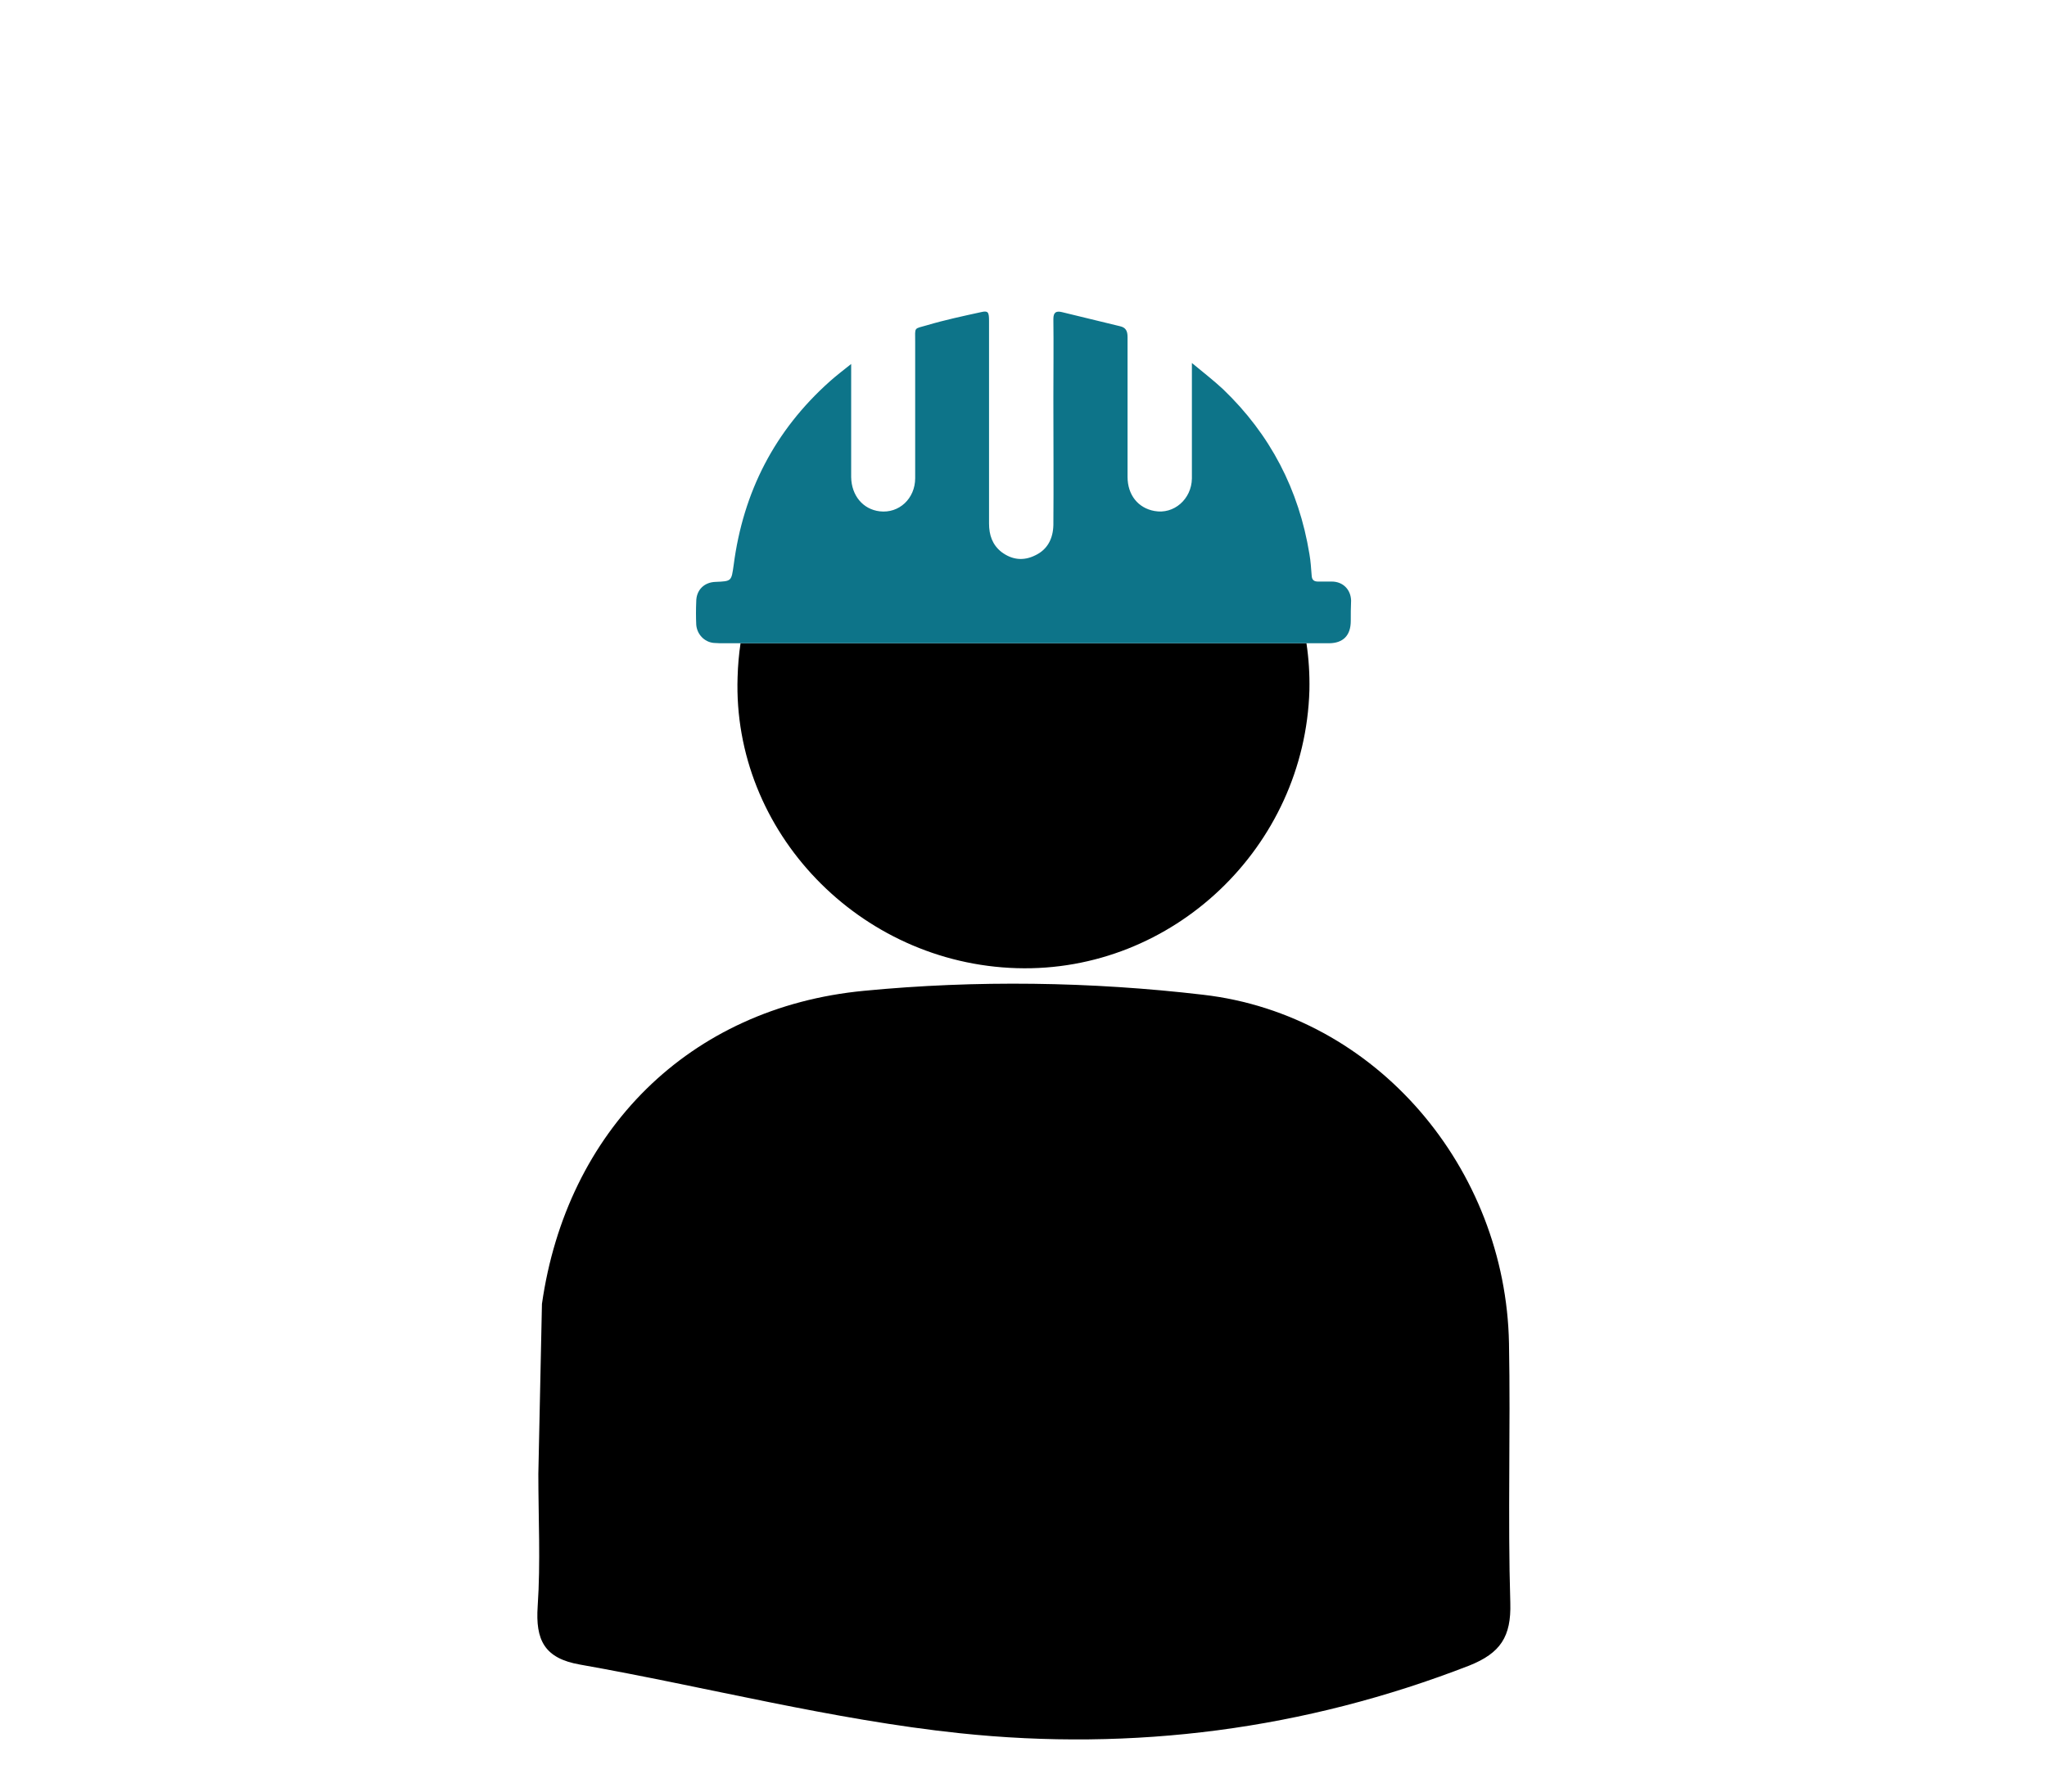 <?xml version="1.0" encoding="utf-8"?>
<!-- Generator: Adobe Illustrator 19.0.0, SVG Export Plug-In . SVG Version: 6.00 Build 0)  -->
<svg version="1.1" id="Layer_1" xmlns="http://www.w3.org/2000/svg" xmlns:xlink="http://www.w3.org/1999/xlink" x="0px" y="0px"
	 viewBox="6 85.4 623.6 546" style="enable-background:new 6 85.4 623.6 546;" xml:space="preserve">
<style type="text/css">
	.st0{fill:#0D7489;}
</style>
<g>
	<path d="M171.1,482.7c7.5-52.6,44.7-90.3,98.1-95.4c34.1-3.3,69.2-2.8,103.3,1.2c52.9,6.1,92.2,53,93.2,106.2
		c0.5,26.4-0.4,52.8,0.4,79.1c0.3,10.3-3,15.3-12.5,19.1c-50.2,19.5-102.4,26.2-155.3,20.6c-38.8-4.1-77.1-14.1-115.6-20.9
		c-10.9-1.9-13.6-7.5-12.9-17.8c0.9-13.4,0.2-26.8,0.2-40.3"/>
	<path d="M404.9,295.7c-1.4,47.8-41.6,86.1-89.1,84.7c-48-1.4-86.7-41.6-85.1-88.7c0.1-3.5,0.4-7,0.9-10.3H404
		C404.7,286.1,405,290.8,404.9,295.7z"/>
	<path class="st0" d="M417.5,274.6c0,4.4-2.3,6.8-6.7,6.8H404c-17.8,0-35.6,0-53.3,0H226.8c-1.1,0-2.3,0-3.4-0.1
		c-2.9-0.3-5.1-2.7-5.3-5.6c-0.1-2.3-0.1-4.6,0-7c0-3.5,2.4-5.9,5.9-6c4.9-0.2,4.8-0.2,5.5-5.1c2.9-22.3,12.5-41,29.3-56
		c1.9-1.7,4-3.3,6.5-5.3V209c0,5.2,0,10.5,0,15.7c0,2,0,4.1,0,6.1c0.1,5.6,3.6,9.8,8.7,10.4c5.9,0.7,10.8-3.9,10.8-10.1
		c0-5.9,0-11.7,0-17.6v-24c0-4.6-0.5-3.8,3.6-5c5.4-1.6,11-2.8,16.5-4c2.1-0.5,2.4,0,2.4,2.6v24.6c0,12.4,0,24.8,0,37.2
		c0,3.5,1,6.5,3.8,8.7c3.2,2.4,6.7,2.8,10.3,1c3.8-1.8,5.4-5.2,5.5-9.2c0.1-12.7,0-25.4,0-38.1v-0.8c0-8,0.1-16,0-23.9
		c0-2.1,0.9-2.5,2.6-2.1c5.9,1.4,11.8,2.9,17.7,4.3c1.8,0.4,2.3,1.5,2.3,3.3c0,8.2,0,16.5,0,24.7c0,6,0,11.9,0,17.9
		c0,5.5,3.2,9.5,8.2,10.4c5.9,1.1,11.3-3.6,11.4-9.9v-7.5c0-8.3,0-16.6,0-24.9v-2.8c3.5,2.9,6.6,5.3,9.5,8
		c14.4,13.8,23.1,30.6,26.3,50.2c0.4,2.2,0.5,4.4,0.7,6.7c0.1,1.2,0.7,1.7,1.9,1.7c1.4,0,2.8,0,4.2,0c3.4,0,5.8,2.4,5.9,5.8
		C417.5,270.5,417.5,272.6,417.5,274.6z"/>
</g>
</svg>

